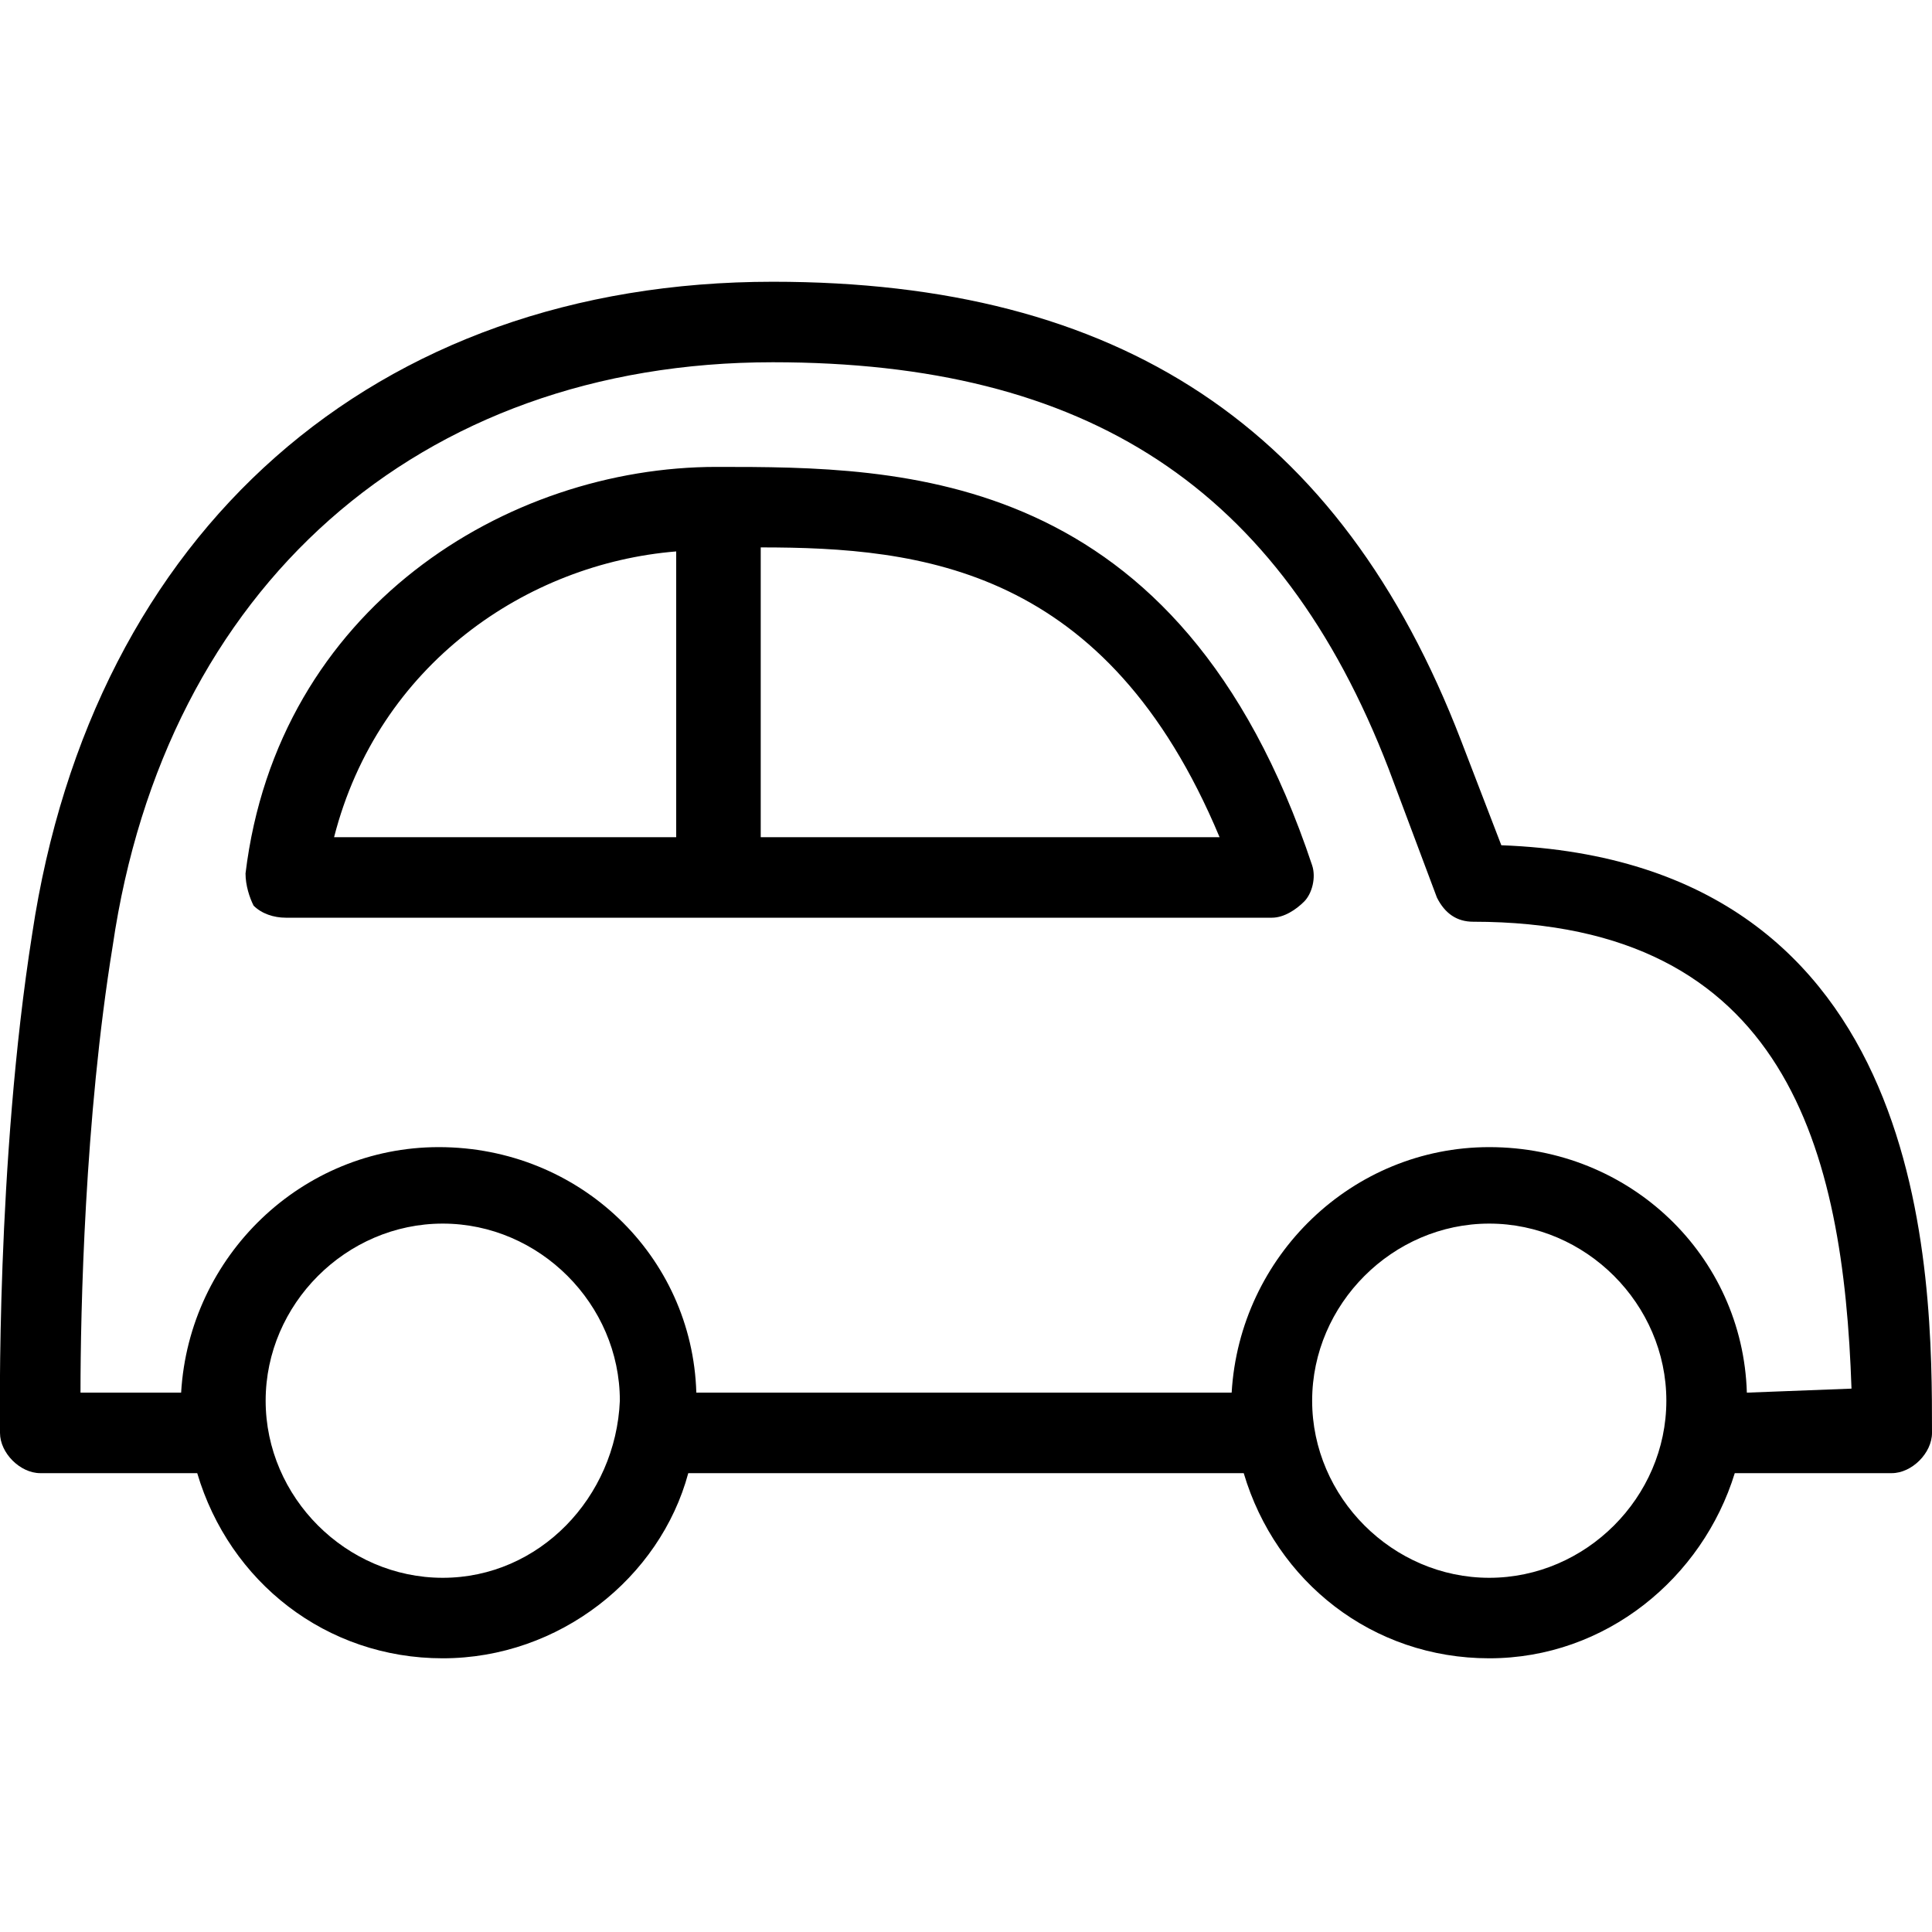 <?xml version="1.0" encoding="utf-8"?>
<!-- Generator: Adobe Illustrator 26.0.2, SVG Export Plug-In . SVG Version: 6.00 Build 0)  -->
<svg version="1.1" id="Layer_1" xmlns="http://www.w3.org/2000/svg" xmlns:xlink="http://www.w3.org/1999/xlink" x="0px" y="0px"
	 viewBox="0 0 48 48" style="enable-background:new 0 0 48 48;" xml:space="preserve">
<path d="M37.3,21l-1-2.6C33.3,10.6,27.8,7,19.2,7C9.3,7,2.3,13.2,0.8,23.2C-0.1,28.9,0,35.3,0,35.6c0,0.5,0.5,1,1,1h3.9
	c0.8,2.7,3.2,4.6,6.1,4.6s5.4-2,6.1-4.6h13.8c0.8,2.7,3.2,4.6,6.1,4.6c2.9,0,5.3-2,6.1-4.6H47c0.5,0,1-0.5,1-1
	C48,31.7,48,21.4,37.3,21z M11,39.2c-2.4,0-4.4-2-4.4-4.4s2-4.4,4.4-4.4s4.4,2,4.4,4.4C15.3,37.2,13.4,39.2,11,39.2z M37,39.2
	c-2.4,0-4.4-2-4.4-4.4s2-4.4,4.4-4.4s4.4,2,4.4,4.4C41.4,37.2,39.4,39.2,37,39.2z M43.4,34.6c-0.1-3.4-2.9-6.1-6.4-6.1
	c-3.4,0-6.2,2.7-6.4,6.1H17.3c-0.1-3.4-2.9-6.1-6.4-6.1c-3.4,0-6.2,2.7-6.4,6.1H2c0-2,0.1-6.8,0.8-11.1C4.1,14.6,10.4,9,19.2,9
	c7.8,0,12.6,3.1,15.3,10.1l1.2,3.2c0.2,0.4,0.5,0.6,0.9,0.6c7.8,0,9.2,5.7,9.4,11.6L43.4,34.6L43.4,34.6z M32.6,21.5
	c-3.3-9.9-10.2-9.9-14.8-9.9c-5.2,0-10.9,3.5-11.7,10.1c0,0.3,0.1,0.6,0.2,0.8c0.2,0.2,0.5,0.3,0.8,0.3h24.5c0.3,0,0.6-0.2,0.8-0.4
	S32.7,21.8,32.6,21.5z M16.9,20.8H8.3c1.1-4.3,4.8-6.8,8.5-7.1v7.1H16.9z M18.9,20.8v-7.2c4,0,8.6,0.5,11.4,7.2H18.9z"/>
</svg>
